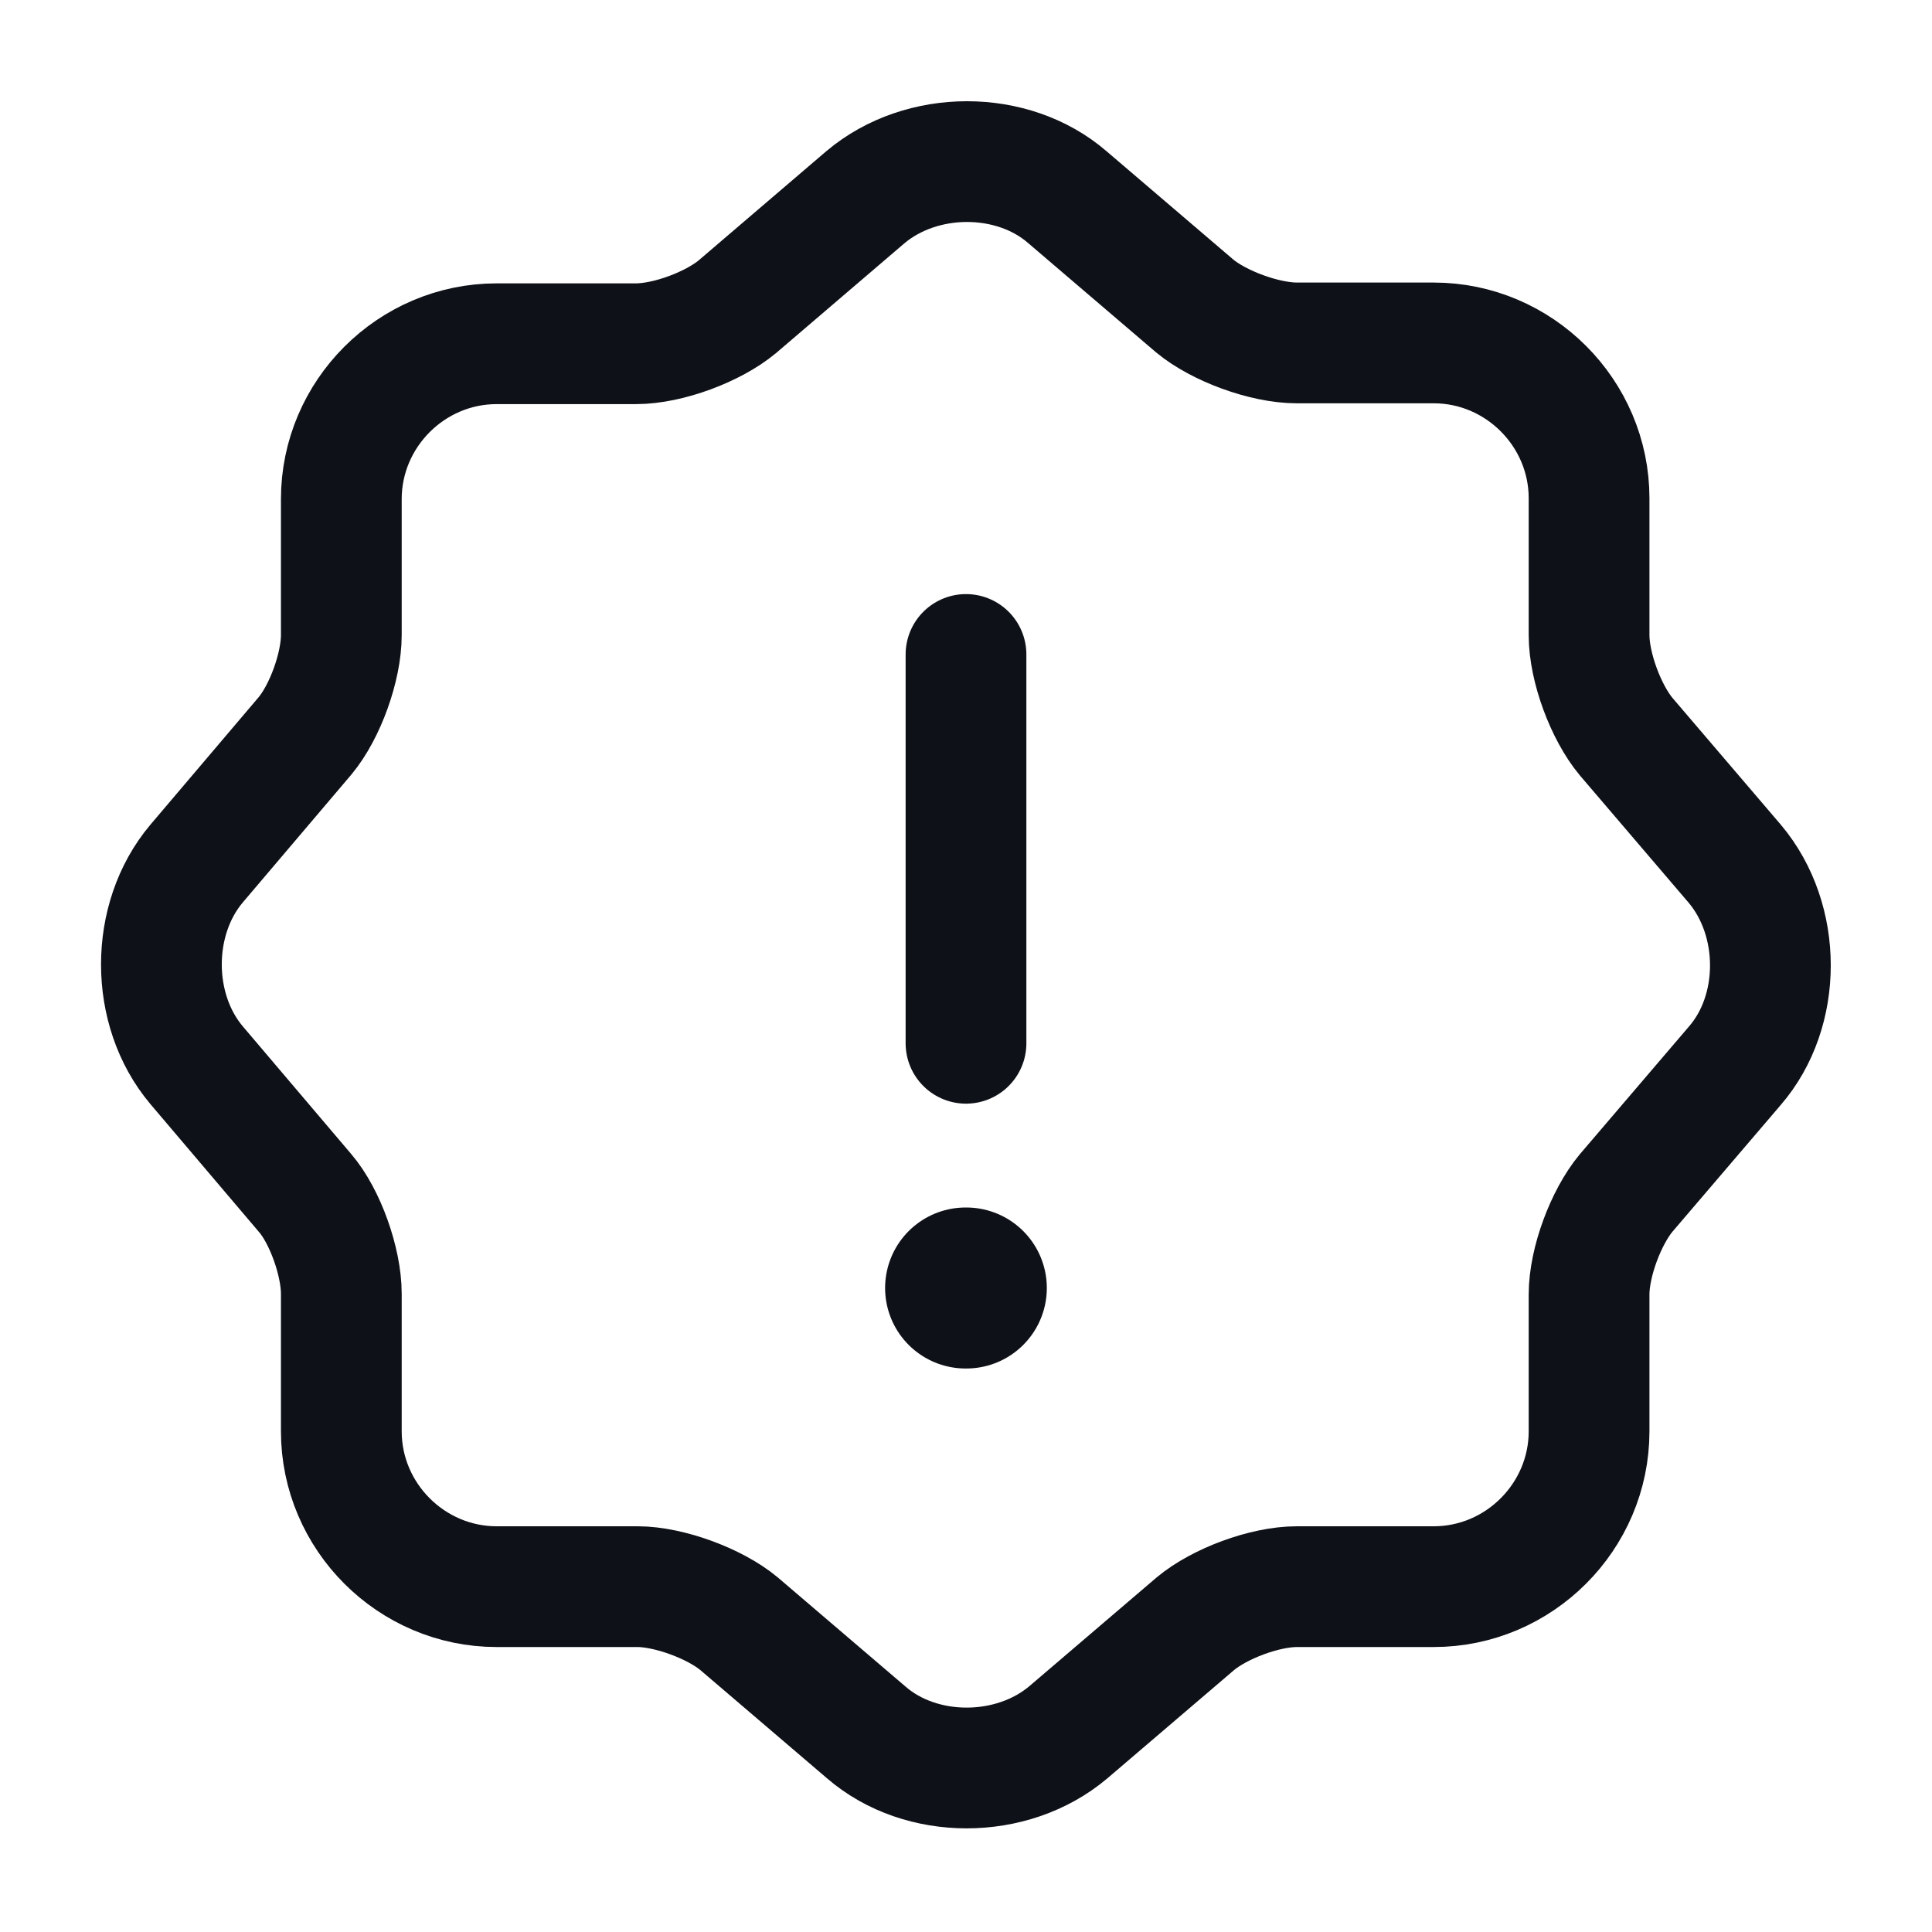 <svg width="24" height="24" viewBox="0 0 24 24" fill="none" xmlns="http://www.w3.org/2000/svg">
<path d="M10.75 2.45C11.45 1.86 12.58 1.86 13.26 2.45L14.84 3.8C15.14 4.05 15.71 4.26 16.11 4.26H17.81C18.87 4.26 19.74 5.13 19.74 6.19V7.89C19.74 8.29 19.95 8.85 20.2 9.15L21.55 10.73C22.14 11.43 22.14 12.56 21.55 13.24L20.2 14.82C19.95 15.12 19.74 15.68 19.74 16.08V17.78C19.74 18.84 18.87 19.71 17.81 19.71H16.11C15.71 19.71 15.15 19.92 14.85 20.17L13.27 21.52C12.57 22.11 11.44 22.11 10.76 21.52L9.18 20.17C8.88 19.92 8.31 19.71 7.92 19.71H6.17C5.11 19.71 4.24 18.84 4.24 17.78V16.07C4.24 15.68 4.04 15.11 3.79 14.82L2.44 13.23C1.86 12.54 1.86 11.42 2.44 10.73L3.79 9.14C4.04 8.84 4.24 8.28 4.24 7.89V6.2C4.24 5.14 5.11 4.27 6.17 4.27H7.9C8.3 4.27 8.86 4.06 9.16 3.81L10.75 2.45Z" stroke="#0E1117" stroke-width="1.5" stroke-linecap="round" stroke-linejoin="round"/>
<path d="M12 8.13V12.96" stroke="#0E1117" stroke-width="1.5" stroke-linecap="round" stroke-linejoin="round"/>
<path d="M11.995 16H12.004" stroke="#0E1117" stroke-width="2" stroke-linecap="round" stroke-linejoin="round"/>
</svg>
